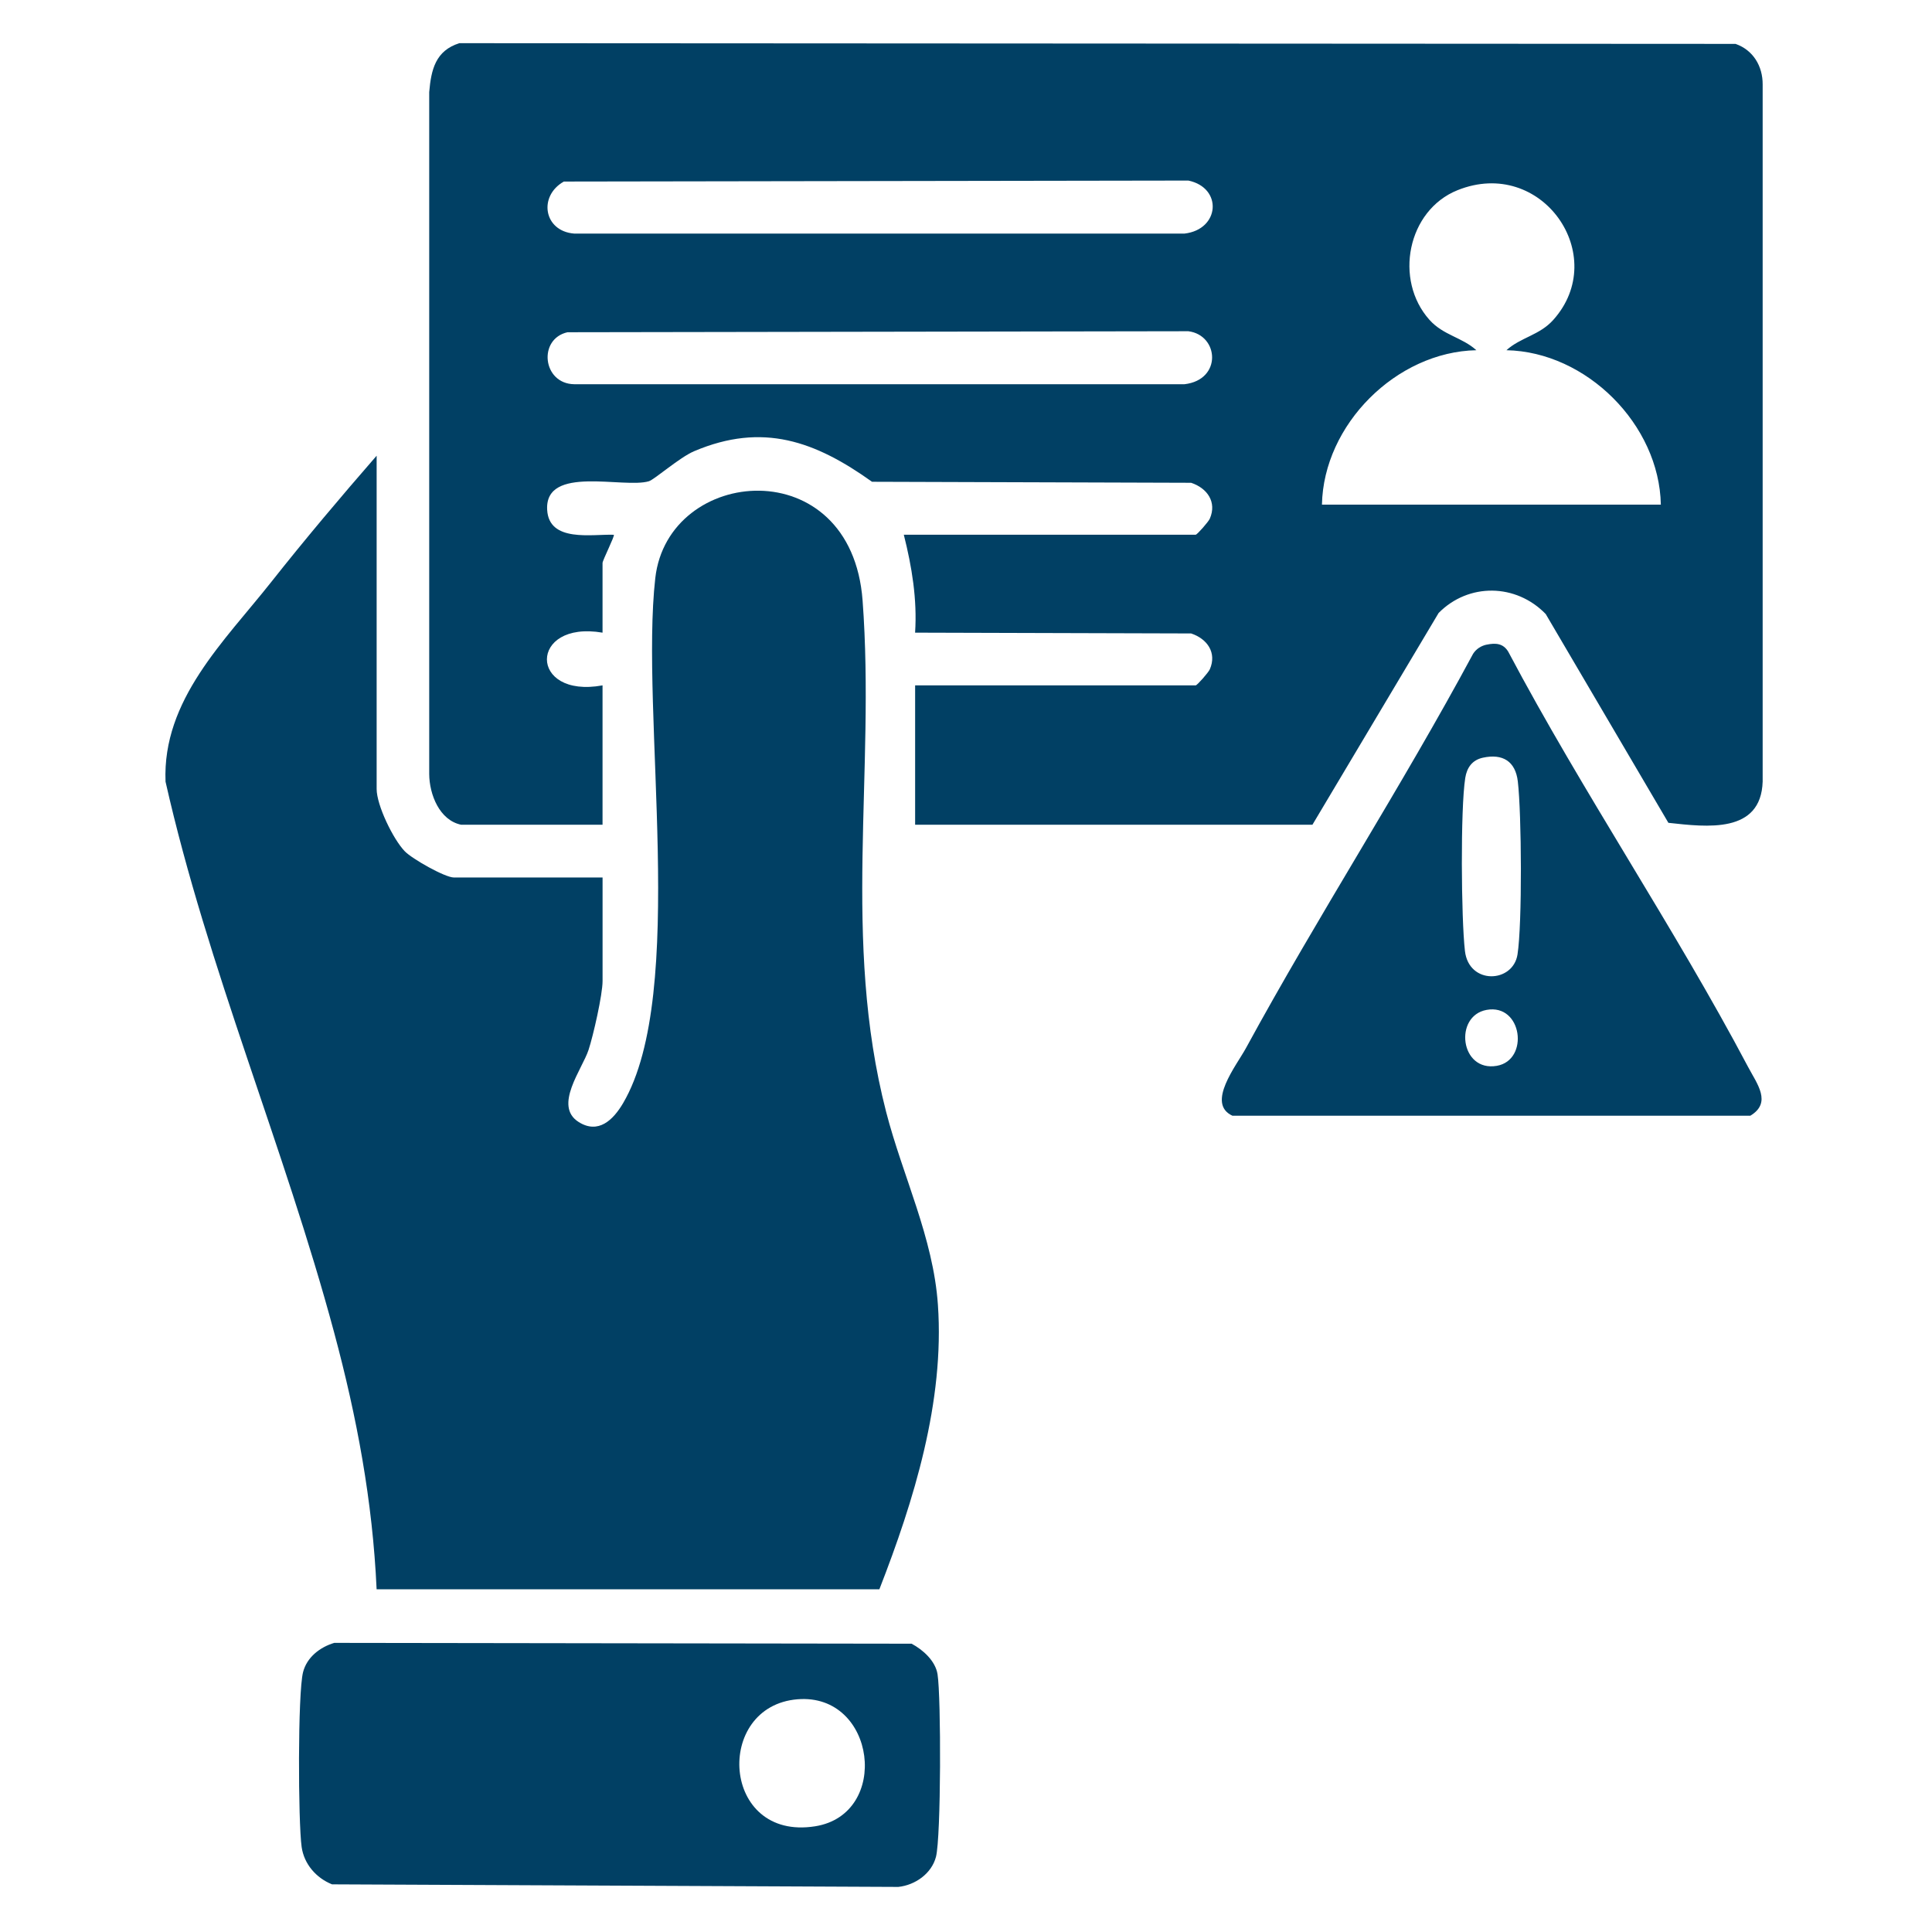 <?xml version="1.0" encoding="UTF-8"?>
<svg id="Calque_1" data-name="Calque 1" xmlns="http://www.w3.org/2000/svg" viewBox="0 0 630 630">
  <defs>
    <style>
      .cls-1 {
        fill: #014064;
      }
    </style>
  </defs>
  <path class="cls-1" d="M150.44,268.95c-7.15-1.43-10.44-9.94-10.48-16.54V30.04c.63-7.39,2.09-13.52,9.83-15.96l416.15.23c5.72,2,8.88,7.24,8.84,13.26v227.29c-.54,17.07-18.21,14.82-30.74,13.45l-40-68.08c-9.69-10.01-25.18-10.22-34.93-.34l-41.14,69.04h-129.56v-45.44h91.49c.46,0,4.16-4.19,4.61-5.24,2.35-5.41-.85-9.95-6.1-11.69l-90.01-.26c.71-10.84-1.04-21.49-3.68-31.94h95.18c.46,0,4.16-4.19,4.61-5.24,2.35-5.41-.85-9.95-6.1-11.69l-104.05-.33c-18.48-13.19-35.59-19.48-58.01-9.97-4.77,2.03-12.92,9.24-14.77,9.8-8.21,2.45-33.93-5.4-33.16,9.27.57,10.8,14.66,7.92,21.74,8.18.4.29-3.68,8.34-3.68,9.2v22.72c-24.17-4.12-24.19,21.61,0,17.19v45.44h-46.05ZM183.85,59.21c-8.38,4.74-6.57,16.19,3.4,16.96h199c11.55-1.34,12.51-14.92,1.27-17.29l-203.67.32ZM431.05,164.56h110.53c-.5-26.09-24.25-49.84-50.35-50.36,4.63-4.2,10.78-4.86,15.28-9.89,18.69-20.88-3.7-53.35-31.23-42.29-16.35,6.57-20.81,29.26-9.14,42.29,4.5,5.03,10.65,5.68,15.28,9.89-26.1.53-49.85,24.27-50.35,50.36ZM185.09,108.33c-9.74,2.16-8.2,16.81,2.16,16.96h199c12.31-1.43,11.27-15.99,1.26-17.28l-202.43.33Z"/>
  <path class="cls-1" d="M196.49,286.14v33.77c0,4.44-3.03,17.77-4.57,22.45-2.11,6.38-11.47,18.23-3.29,23.47,6.48,4.15,11.35-.67,14.54-6.08,21.16-35.98,5.5-127.02,10.51-171.24,4.15-36.63,63.93-41.8,67.6,7.32,4.2,56.27-6.82,110.48,7.67,166.72,5.41,20.99,15.37,40.98,16.89,62.93,2.2,31.55-7.85,63.94-19.09,92.77H122.81c-1.31-28.77-6.42-56.08-13.86-83.77-16.23-60.42-41.21-118.65-54.97-179.59-1.08-26.69,19.2-45.79,34.48-65.12,11.05-13.98,22.66-27.73,34.36-41.17v108.68c0,5.28,5.37,16.37,9.17,20.31,2.4,2.49,13.13,8.55,16.01,8.55h48.51Z"/>
  <path class="cls-1" d="M108.97,535.72l188.29.27c3.73,1.99,7.77,5.61,8.46,9.96,1.18,7.46,1.16,53.06-.51,59.53-1.42,5.47-6.76,9.23-12.29,9.82l-184.65-.84c-5.21-2.09-9.13-6.65-9.91-12.19-1.14-8.06-1.3-50.19.47-57.03,1.25-4.84,5.51-8.13,10.14-9.51ZM260.09,554.11c-27.34,2.19-24.97,46.3,5.72,41.42,24.7-3.93,19.88-43.47-5.72-41.42Z"/>
  <path class="cls-1" d="M484.76,210.22c2.95-.62,5.39-.45,7.05,2.27,24.24,45.81,54.08,89.76,78.23,135.45,2.92,5.52,7.82,11.62.72,15.88h-168.89c-8.65-3.99,1.33-16.37,4.41-22.03,23.63-43.4,50.65-85.03,74.06-128.57,1-1.58,2.61-2.63,4.42-3.01ZM483.53,247.08c-3.44.75-5.2,3.22-5.73,6.59-1.59,10.07-1.33,45.87-.1,56.44,1.29,11.1,15.67,10.49,17.14,1.13,1.57-10.03,1.34-45.95.1-56.44-.77-6.54-4.92-9.14-11.41-7.72ZM484.77,329.31c-10.76,1.95-8.66,20.33,3.33,18.24,10.66-1.86,8.32-20.35-3.33-18.24Z"/>
</svg>